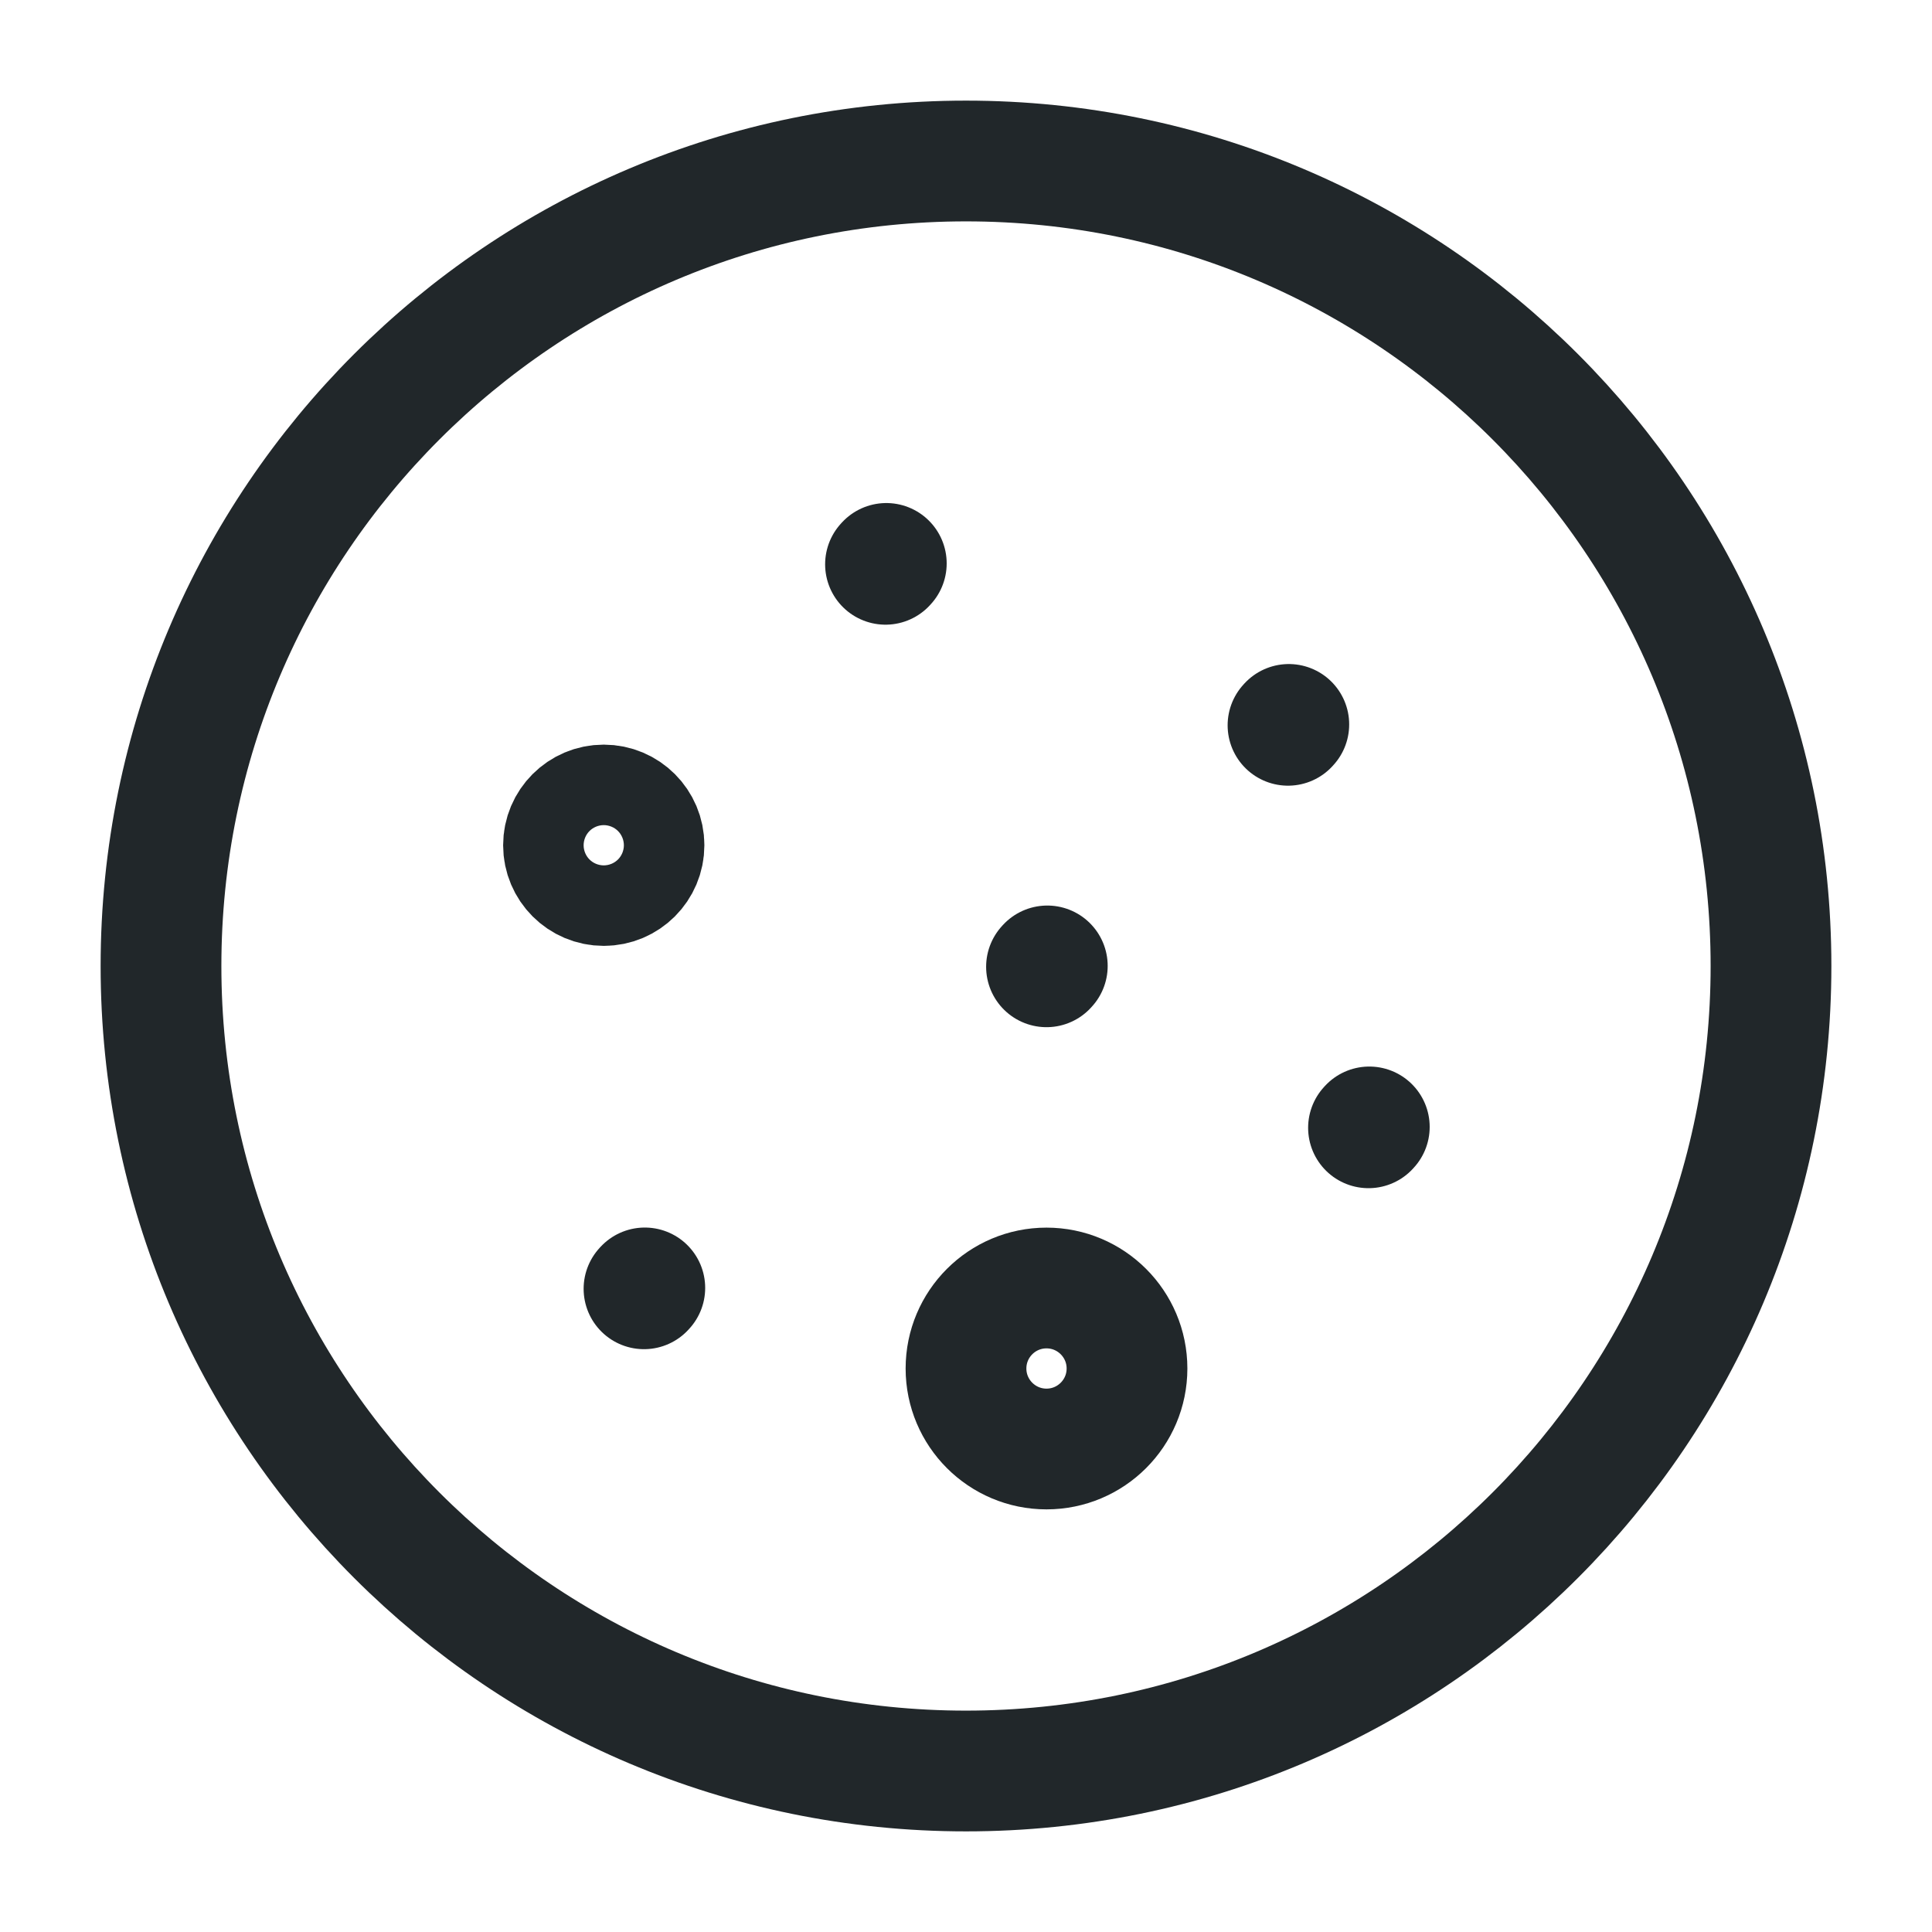 <svg width="24" height="24" viewBox="0 0 24 24" fill="none" xmlns="http://www.w3.org/2000/svg">
<path d="M12 22C17.523 22 22 17.523 22 12C22 6.477 17.523 2 12 2C6.477 2 2 6.477 2 12C2 17.523 6.477 22 12 22Z" stroke="#21272A" stroke-width="1.5" stroke-linecap="round" stroke-linejoin="round"/>
<path d="M7.5 11C7.224 11 7 10.776 7 10.5C7 10.224 7.224 10 7.5 10C7.776 10 8 10.224 8 10.5C8 10.776 7.776 11 7.5 11Z" stroke="#21272A" stroke-width="1.5" stroke-linecap="round" stroke-linejoin="round"/>
<path d="M13 18C12.448 18 12 17.552 12 17C12 16.448 12.448 16 13 16C13.552 16 14 16.448 14 17C14 17.552 13.552 18 13 18Z" stroke="#21272A" stroke-width="1.5" stroke-linecap="round" stroke-linejoin="round"/>
<path d="M11 7.01L11.01 6.999" stroke="#21272A" stroke-width="1.5" stroke-linecap="round" stroke-linejoin="round"/>
<path d="M8 16.01L8.01 15.999" stroke="#21272A" stroke-width="1.5" stroke-linecap="round" stroke-linejoin="round"/>
<path d="M16 9.01L16.01 8.999" stroke="#21272A" stroke-width="1.5" stroke-linecap="round" stroke-linejoin="round"/>
<path d="M17 14.01L17.01 13.999" stroke="#21272A" stroke-width="1.5" stroke-linecap="round" stroke-linejoin="round"/>
<path d="M13 12.01L13.01 11.999" stroke="#21272A" stroke-width="1.5" stroke-linecap="round" stroke-linejoin="round"/>
</svg>
